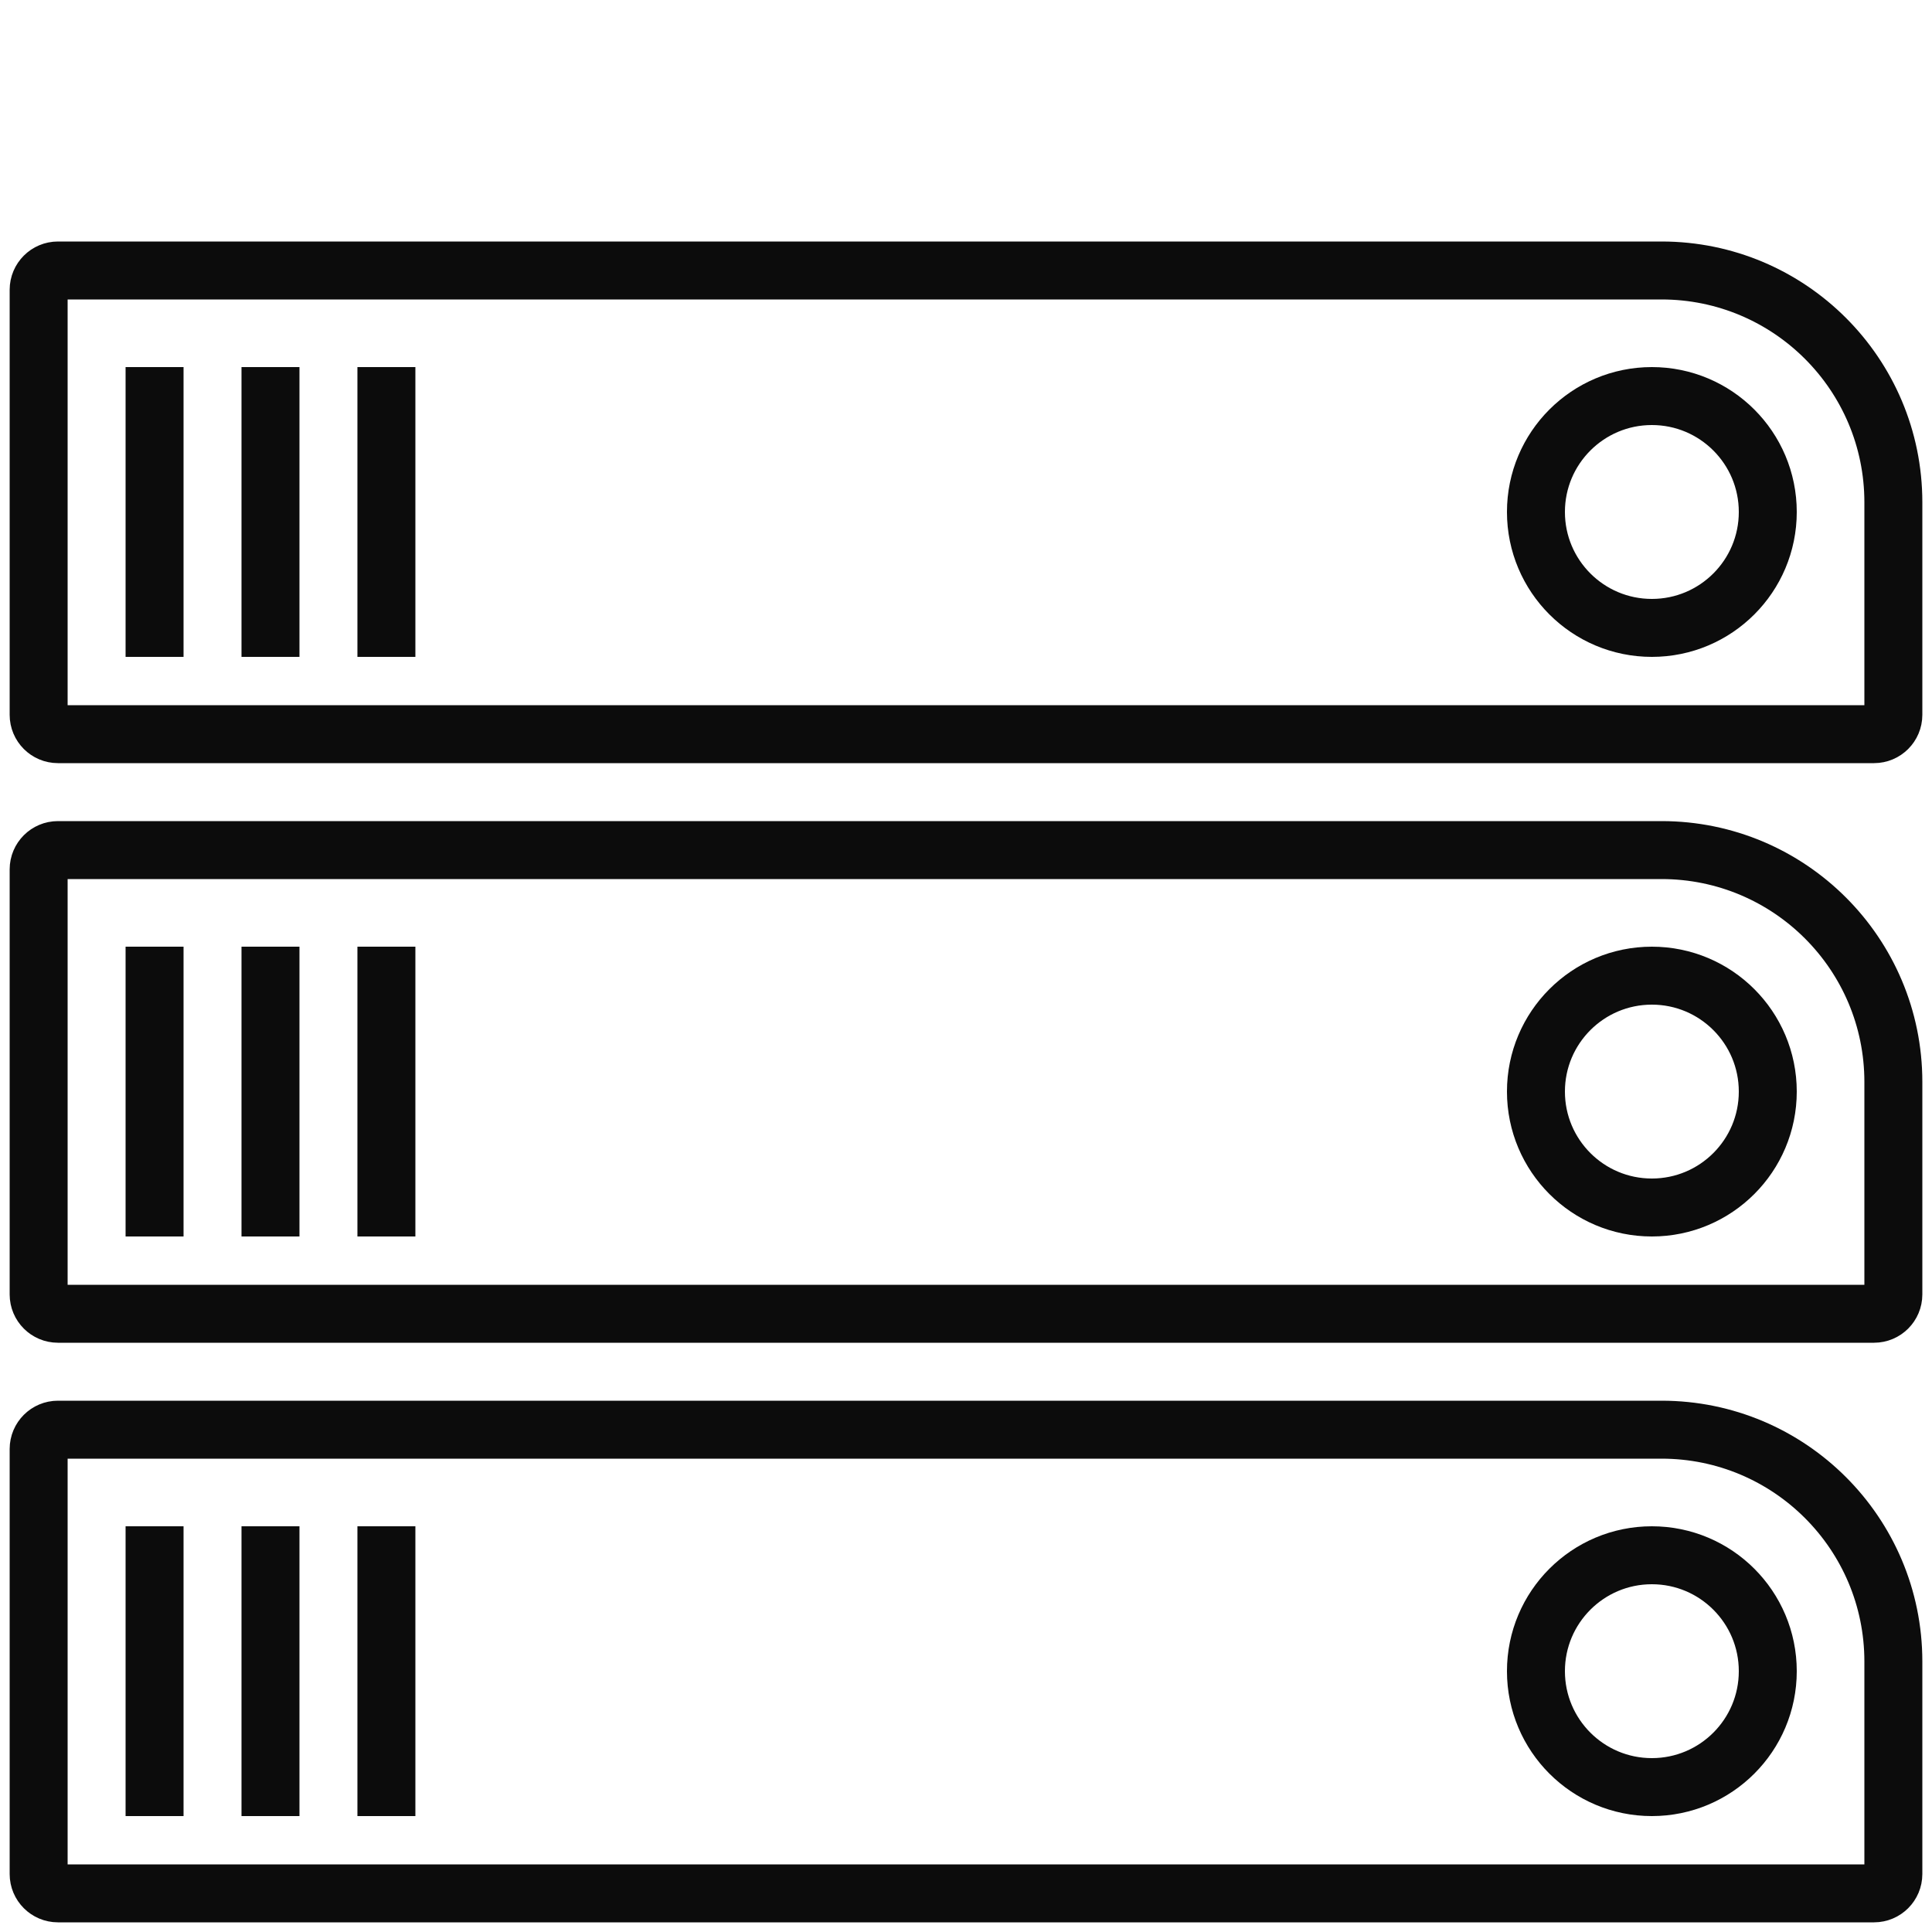 <?xml version="1.0" encoding="UTF-8" standalone="no"?>
<svg
   xmlns:dc="http://purl.org/dc/elements/1.1/"
   xmlns:cc="http://creativecommons.org/ns#"
   xmlns:rdf="http://www.w3.org/1999/02/22-rdf-syntax-ns#"
   xmlns:svg="http://www.w3.org/2000/svg"
   xmlns="http://www.w3.org/2000/svg"
   id="svg37"
   version="1.1"
   viewBox="0 0 100 100"
   height="100px"
   width="100px">
  <defs
     id="defs41" />
  <!-- Generator: Sketch 64 (93537) - https://sketch.com -->
  <title
     id="title2">icon_datensatz</title>
  <desc
     id="desc4">Created with Sketch.</desc>
  <g
     fill-rule="evenodd"
     fill="none"
     stroke-width="1"
     stroke="none"
     id="icon_datensatz">
    <circle
       r="6"
       cy="26.5"
       cx="85.5"
       stroke-width="3"
       stroke="#0C0C0C"
       id="Oval" />
    <circle
       r="6"
       cy="56.5"
       cx="85.5"
       stroke-width="3"
       stroke="#0C0C0C"
       id="circle9" />
    <g
       stroke-width="3"
       stroke="#0C0C0C"
       transform="translate(2, 74)"
       id="Group">
      <circle
         r="6"
         cy="12.5"
         cx="83.5"
         id="circle11" />
      <path
         id="Rectangle"
         d="M1,0 L84,0 C90.627,-1.21743675e-15 96,5.373 96,12 L96,23 C96,23.552 95.552,24 95,24 L1,24 C0.448,24 6.76353751e-17,23.552 0,23 L0,1 C-6.76353751e-17,0.448 0.448,1.01453063e-16 1,0 Z" />
      <line
         id="Path-7"
         y2="5"
         x2="6"
         y1="20"
         x1="6" />
      <line
         id="line15"
         y2="5"
         x2="12"
         y1="20"
         x1="12" />
      <line
         id="line17"
         y2="5"
         x2="18"
         y1="20"
         x1="18" />
    </g>
    <path
       stroke-width="3"
       stroke="#0C0C0C"
       id="path20"
       d="M3,14 L86,14 C92.627,14 98,19.373 98,26 L98,37 C98,37.552 97.552,38 97,38 L3,38 C2.448,38 2,37.552 2,37 L2,15 C2,14.448 2.448,14 3,14 Z" />
    <path
       stroke-width="3"
       stroke="#0C0C0C"
       id="path22"
       d="M3,44 L86,44 C92.627,44 98,49.373 98,56 L98,67 C98,67.552 97.552,68 97,68 L3,68 C2.448,68 2,67.552 2,67 L2,45 C2,44.448 2.448,44 3,44 Z" />
    <line
       stroke-width="3"
       stroke="#0C0C0C"
       id="line24"
       y2="49"
       x2="8"
       y1="64"
       x1="8" />
    <line
       stroke-width="3"
       stroke="#0C0C0C"
       id="line26"
       y2="49"
       x2="14"
       y1="64"
       x1="14" />
    <line
       stroke-width="3"
       stroke="#0C0C0C"
       id="line28"
       y2="49"
       x2="20"
       y1="64"
       x1="20" />
    <line
       stroke-width="3"
       stroke="#0C0C0C"
       id="line30"
       y2="19"
       x2="8"
       y1="34"
       x1="8" />
    <line
       stroke-width="3"
       stroke="#0C0C0C"
       id="line32"
       y2="19"
       x2="14"
       y1="34"
       x1="14" />
    <line
       stroke-width="3"
       stroke="#0C0C0C"
       id="line34"
       y2="19"
       x2="20"
       y1="34"
       x1="20" />
  </g>
</svg>
